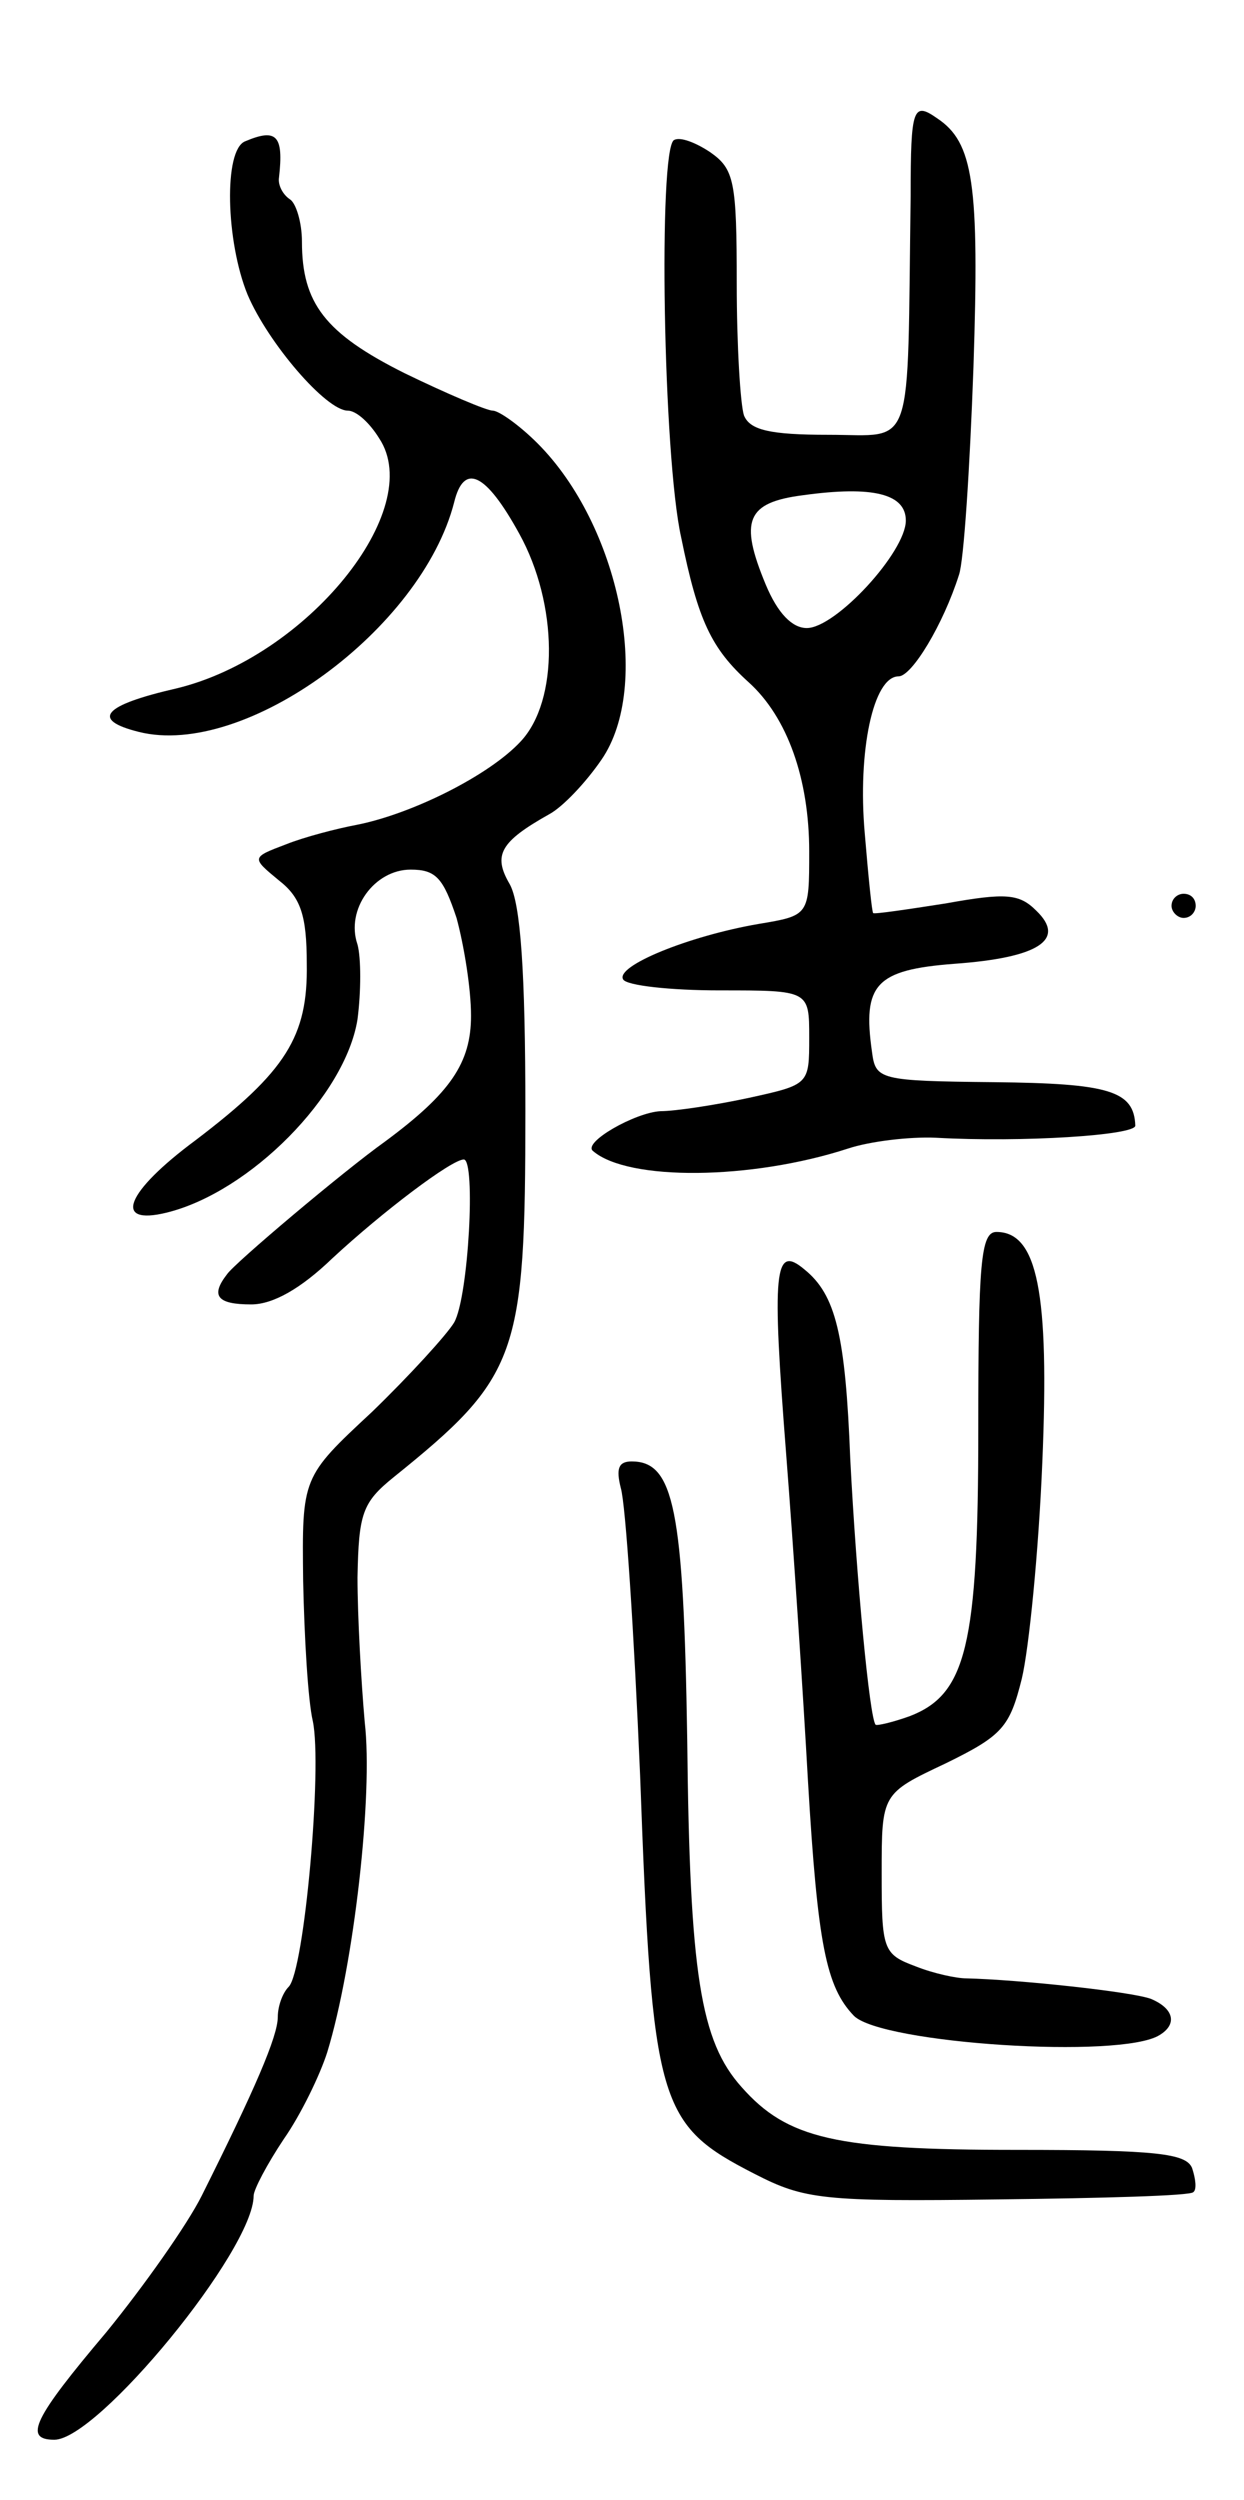 <svg version="1.0" xmlns="http://www.w3.org/2000/svg"
 width="103pt" height="207pt" viewBox="0 0 103 207"
 preserveAspectRatio="xMidYMid meet">
<g transform="translate(0,207) scale(0.1,-0.1)"
fill="#000000" stroke="none">
<path d="M754 1908 c-3 -216 4 -198 -68 -198 -49 0 -65 4 -70 16 -3 9 -6 58
-6 109 0 85 -2 95 -22 109 -12 8 -25 13 -30 10 -13 -8 -9 -262 6 -329 14 -69
25 -92 56 -120 32 -29 50 -80 50 -140 0 -53 0 -53 -42 -60 -58 -10 -119 -35
-112 -46 3 -5 39 -9 80 -9 74 0 74 0 74 -39 0 -39 0 -39 -50 -50 -28 -6 -61
-11 -73 -11 -21 -1 -65 -26 -56 -33 29 -25 131 -24 211 2 18 6 51 10 73 9 71
-4 165 2 165 10 -1 29 -22 35 -117 36 -95 1 -98 2 -101 25 -8 56 3 68 68 73
70 5 93 20 68 44 -14 14 -25 15 -75 6 -32 -5 -59 -9 -60 -8 -1 0 -4 30 -7 66
-6 68 7 130 28 130 11 0 37 43 50 84 4 11 9 88 12 172 5 152 0 186 -30 206
-20 14 -22 9 -22 -64z m-4 -269 c0 -26 -58 -89 -82 -89 -12 0 -24 12 -34 36
-22 53 -16 68 31 74 58 8 85 1 85 -21z"/>
<path d="M203 1953 c-18 -7 -16 -83 2 -127 17 -40 65 -96 83 -96 7 0 18 -10
26 -23 39 -59 -60 -181 -168 -207 -61 -14 -71 -26 -31 -36 88 -22 234 85 261
190 8 33 26 25 54 -26 32 -58 33 -138 1 -172 -26 -28 -90 -60 -136 -69 -16 -3
-43 -10 -58 -16 -29 -11 -29 -11 -6 -30 18 -14 23 -29 23 -69 1 -60 -17 -89
-92 -146 -58 -43 -69 -71 -24 -60 69 17 148 97 158 160 3 23 3 51 0 62 -10 29
14 62 44 62 21 0 27 -7 38 -40 6 -22 12 -58 12 -81 0 -39 -17 -64 -71 -104
-35 -25 -125 -101 -131 -110 -14 -18 -8 -25 20 -25 18 0 41 13 67 38 42 39 99
82 109 82 10 0 4 -114 -8 -135 -6 -10 -37 -44 -68 -74 -58 -54 -58 -54 -57
-140 1 -47 4 -99 8 -116 8 -38 -7 -207 -20 -220 -5 -5 -9 -16 -9 -25 0 -16
-19 -60 -63 -148 -12 -24 -48 -75 -79 -113 -60 -71 -69 -89 -43 -89 36 0 165
157 165 202 0 5 11 26 25 47 14 20 30 53 36 72 22 72 38 213 31 273 -3 34 -6
88 -6 120 1 53 4 62 30 83 103 83 109 100 109 303 0 116 -4 172 -13 188 -14
24 -8 35 33 58 11 6 30 26 43 45 42 61 15 194 -53 262 -15 15 -32 27 -37 27
-5 0 -38 14 -73 31 -66 33 -85 58 -85 109 0 16 -5 32 -10 35 -6 4 -10 12 -9
18 4 35 -2 41 -28 30z"/>
<path d="M970 1320 c0 -5 5 -10 10 -10 6 0 10 5 10 10 0 6 -4 10 -10 10 -5 0
-10 -4 -10 -10z"/>
<path d="M810 887 c0 -180 -10 -220 -57 -238 -14 -5 -27 -8 -28 -7 -5 5 -16
122 -21 220 -4 103 -12 136 -38 157 -25 21 -27 0 -15 -154 6 -77 14 -198 18
-270 8 -135 15 -170 38 -194 23 -23 221 -36 253 -16 15 9 12 22 -7 30 -16 6
-110 16 -153 17 -8 0 -27 4 -42 10 -27 10 -28 14 -28 77 0 66 0 66 53 91 47
23 53 30 63 70 6 25 14 106 17 179 6 141 -4 191 -38 191 -13 0 -15 -26 -15
-163z"/>
<path d="M514 838 c4 -13 11 -120 16 -238 10 -274 15 -289 95 -330 41 -21 56
-23 202 -21 86 1 159 3 161 6 3 2 2 11 -1 20 -5 12 -29 15 -145 15 -150 0
-190 9 -228 52 -34 38 -43 93 -45 288 -3 191 -11 230 -46 230 -11 0 -13 -6 -9
-22z"/>
</g>
</svg>
